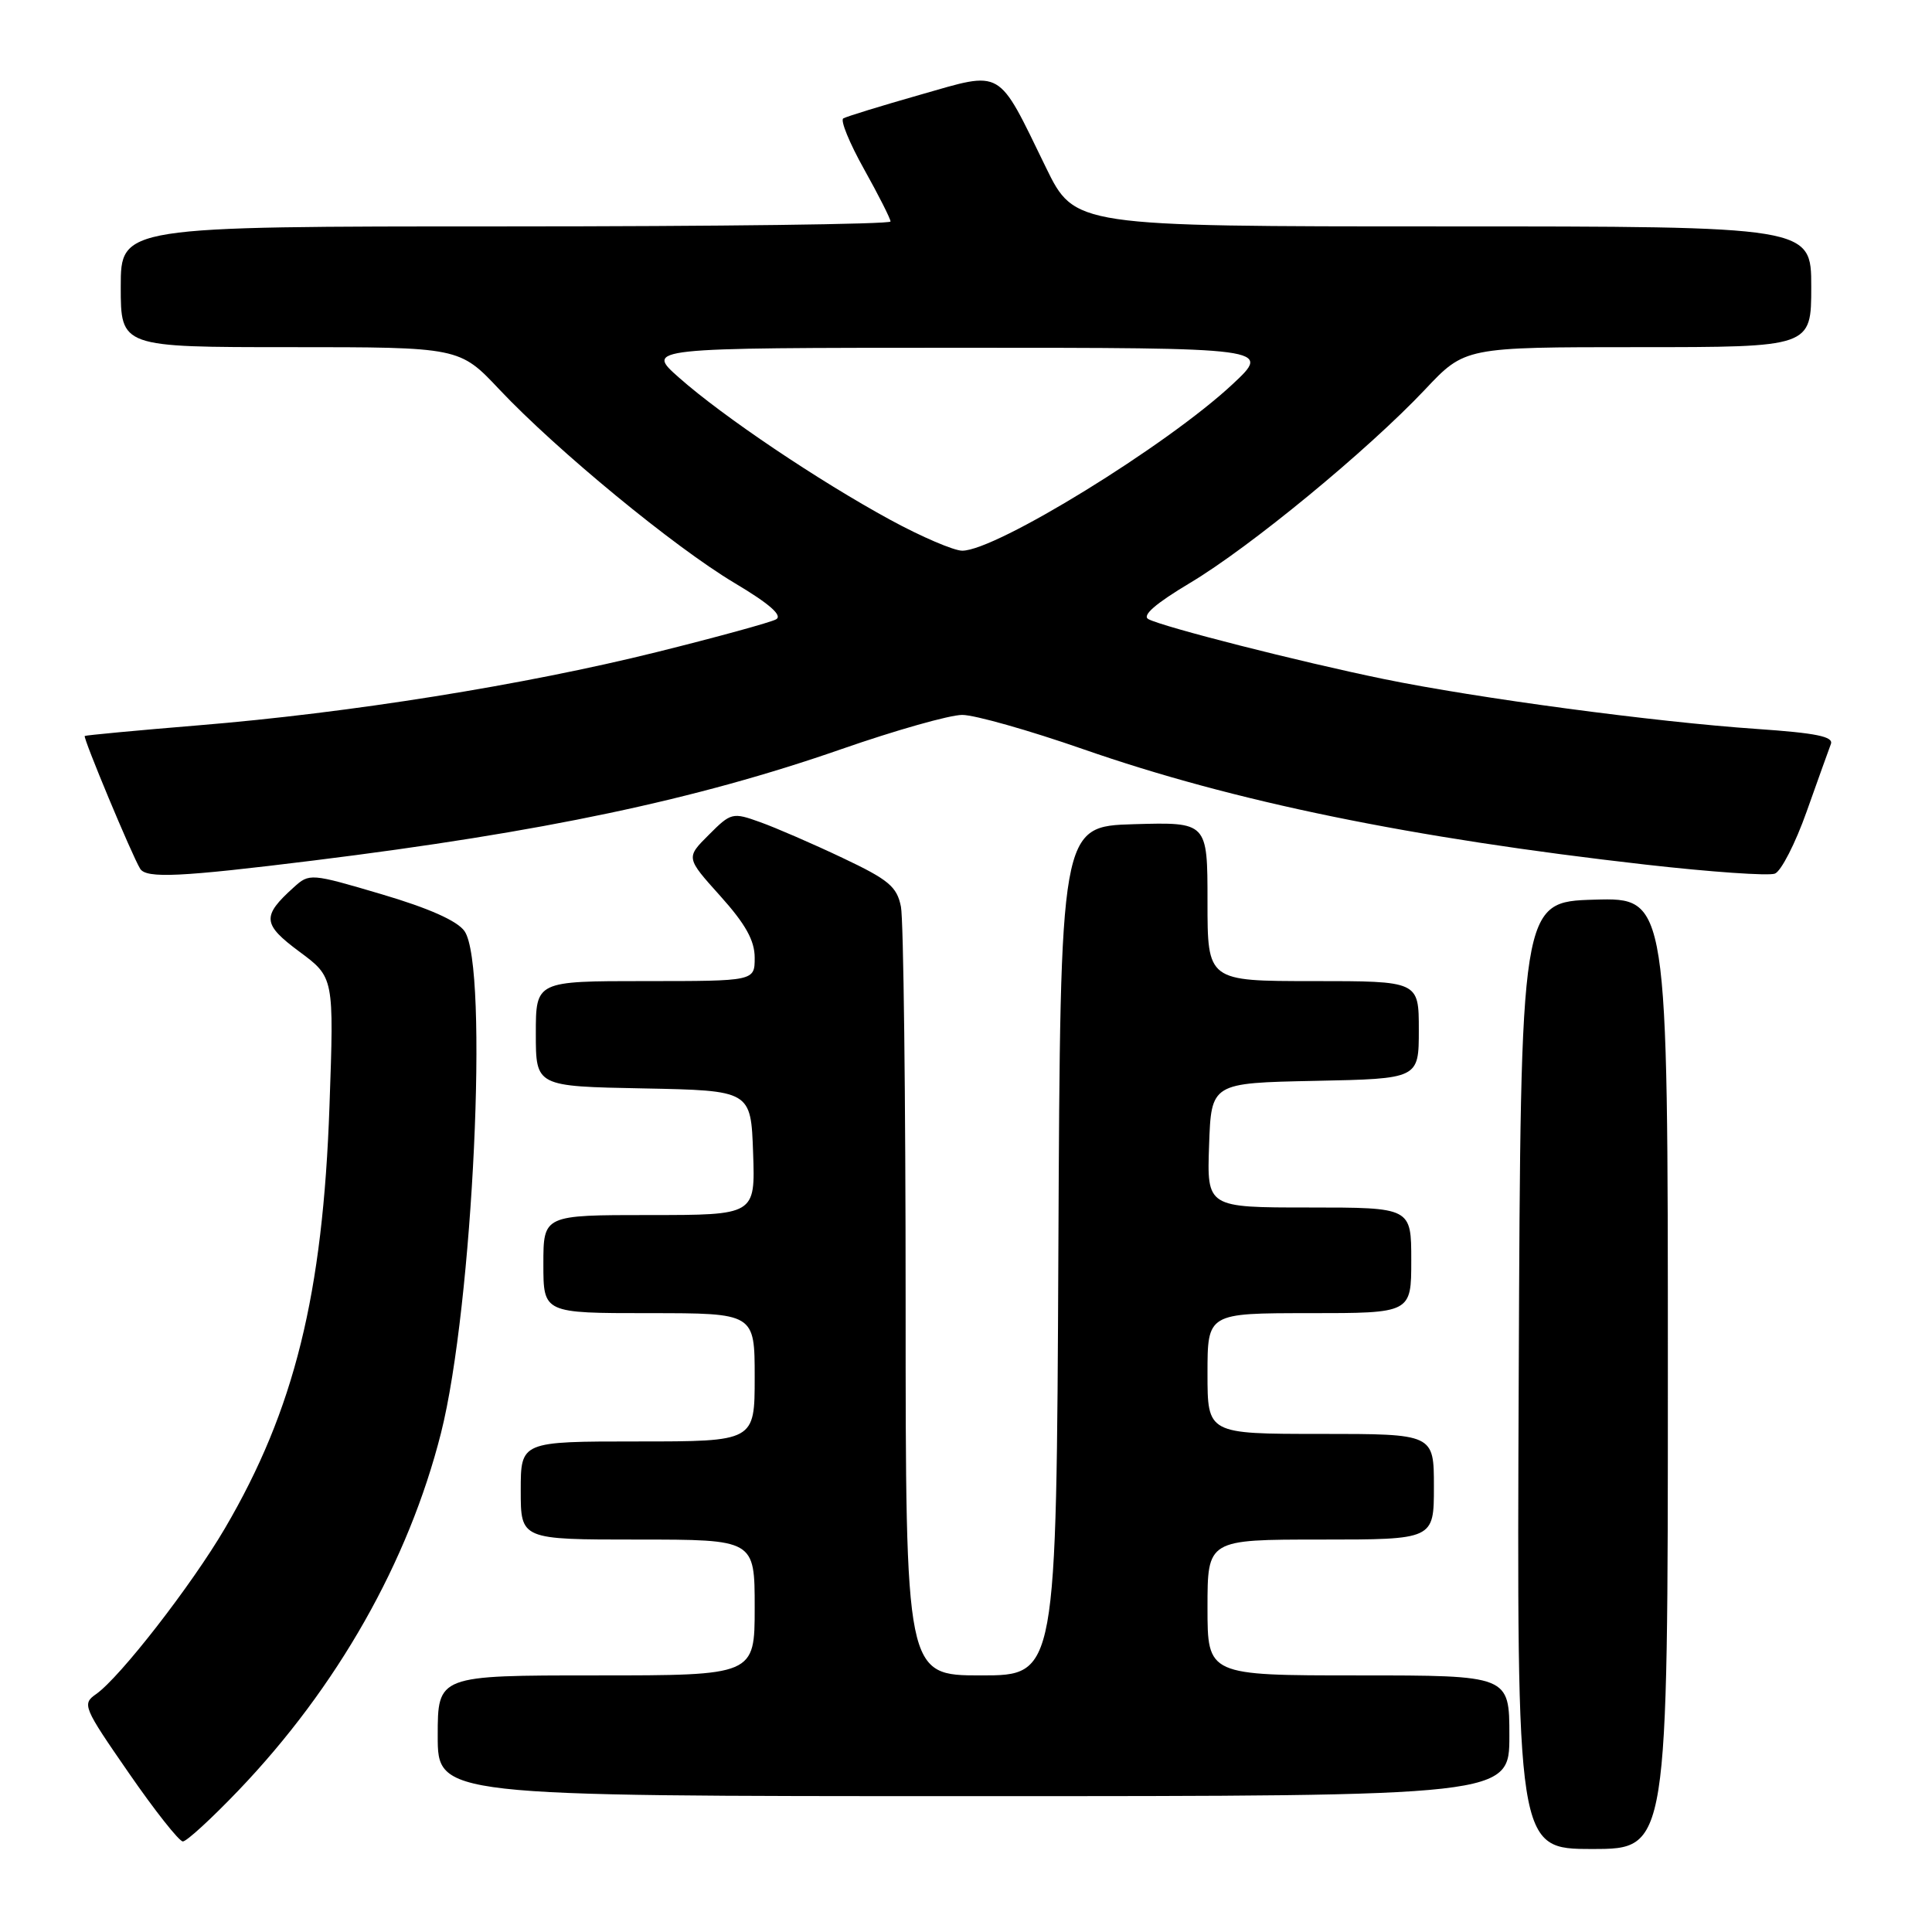 <?xml version="1.0" encoding="UTF-8" standalone="no"?>
<!DOCTYPE svg PUBLIC "-//W3C//DTD SVG 1.1//EN" "http://www.w3.org/Graphics/SVG/1.1/DTD/svg11.dtd" >
<svg xmlns="http://www.w3.org/2000/svg" xmlns:xlink="http://www.w3.org/1999/xlink" version="1.1" viewBox="0 0 256 256">
 <g >
 <path fill="currentColor"
d=" M 221.00 181.96 C 221.00 118.93 221.00 118.93 211.25 119.21 C 201.50 119.50 201.50 119.50 201.24 182.25 C 200.98 245.00 200.98 245.00 210.99 245.00 C 221.00 245.00 221.00 245.00 221.00 181.96 Z  M 31.59 237.25 C 44.70 223.55 54.12 206.93 58.43 189.90 C 62.68 173.09 64.80 128.02 61.55 123.38 C 60.60 122.02 56.83 120.34 50.56 118.49 C 41.16 115.71 40.99 115.70 38.92 117.58 C 34.67 121.41 34.77 122.46 39.67 126.10 C 44.26 129.50 44.26 129.50 43.66 146.50 C 42.79 171.53 39.01 186.81 29.81 202.50 C 25.38 210.06 15.90 222.26 12.73 224.48 C 10.85 225.79 11.03 226.21 17.06 234.92 C 20.51 239.92 23.74 244.00 24.23 244.00 C 24.73 244.00 28.04 240.96 31.59 237.25 Z  M 200.00 230.00 C 200.00 222.00 200.00 222.00 180.00 222.00 C 160.00 222.00 160.00 222.00 160.00 213.00 C 160.00 204.00 160.00 204.00 175.00 204.00 C 190.00 204.00 190.00 204.00 190.00 197.00 C 190.00 190.00 190.00 190.00 175.00 190.00 C 160.00 190.00 160.00 190.00 160.00 182.00 C 160.00 174.00 160.00 174.00 173.50 174.00 C 187.00 174.00 187.00 174.00 187.00 167.00 C 187.00 160.00 187.00 160.00 173.46 160.00 C 159.92 160.00 159.92 160.00 160.21 151.75 C 160.50 143.50 160.50 143.50 174.25 143.22 C 188.00 142.94 188.00 142.94 188.00 136.47 C 188.00 130.00 188.00 130.00 174.00 130.00 C 160.00 130.00 160.00 130.00 160.00 119.46 C 160.00 108.93 160.00 108.93 150.25 109.21 C 140.50 109.50 140.50 109.50 140.24 165.75 C 139.98 222.00 139.98 222.00 129.99 222.00 C 120.00 222.00 120.00 222.00 120.00 172.63 C 120.00 145.47 119.72 121.85 119.38 120.15 C 118.85 117.48 117.76 116.57 111.63 113.67 C 107.71 111.81 102.80 109.68 100.73 108.94 C 97.07 107.62 96.86 107.67 93.92 110.62 C 90.88 113.65 90.88 113.65 95.44 118.72 C 98.78 122.44 100.00 124.62 100.00 126.90 C 100.00 130.00 100.00 130.00 85.50 130.00 C 71.00 130.00 71.00 130.00 71.00 136.97 C 71.00 143.95 71.00 143.95 85.25 144.22 C 99.50 144.50 99.50 144.50 99.79 152.75 C 100.08 161.00 100.08 161.00 86.04 161.00 C 72.00 161.00 72.00 161.00 72.00 167.50 C 72.00 174.00 72.00 174.00 86.00 174.00 C 100.00 174.00 100.00 174.00 100.00 182.50 C 100.00 191.00 100.00 191.00 84.50 191.00 C 69.00 191.00 69.00 191.00 69.00 197.50 C 69.00 204.00 69.00 204.00 84.50 204.00 C 100.00 204.00 100.00 204.00 100.00 213.00 C 100.00 222.00 100.00 222.00 79.00 222.00 C 58.00 222.00 58.00 222.00 58.00 230.00 C 58.00 238.00 58.00 238.00 129.00 238.00 C 200.00 238.00 200.00 238.00 200.00 230.00 Z  M 41.56 114.02 C 71.98 110.25 92.23 105.97 111.50 99.26 C 118.65 96.77 125.85 94.73 127.50 94.73 C 129.15 94.73 136.35 96.77 143.50 99.26 C 163.49 106.23 186.91 111.03 218.09 114.57 C 226.66 115.54 234.35 116.08 235.18 115.76 C 236.00 115.45 237.90 111.75 239.39 107.54 C 240.88 103.34 242.33 99.31 242.60 98.59 C 242.98 97.60 240.64 97.13 232.80 96.59 C 219.33 95.67 195.69 92.51 183.33 89.97 C 172.14 87.67 154.16 83.09 152.17 82.04 C 151.28 81.56 153.12 79.97 157.67 77.25 C 165.64 72.50 181.20 59.69 188.81 51.63 C 194.11 46.00 194.11 46.00 217.06 46.00 C 240.00 46.00 240.00 46.00 240.00 38.00 C 240.00 30.00 240.00 30.00 191.20 30.00 C 142.40 30.00 142.40 30.00 138.58 22.17 C 132.10 8.87 133.00 9.39 121.94 12.55 C 116.75 14.03 112.16 15.44 111.74 15.69 C 111.32 15.93 112.56 18.96 114.49 22.41 C 116.42 25.87 118.00 28.99 118.00 29.35 C 118.00 29.71 95.05 30.00 67.00 30.00 C 16.00 30.00 16.00 30.00 16.00 38.00 C 16.00 46.00 16.00 46.00 38.44 46.00 C 60.89 46.00 60.89 46.00 66.19 51.63 C 73.80 59.69 89.36 72.50 97.33 77.25 C 101.97 80.01 103.74 81.57 102.83 82.07 C 102.10 82.47 94.97 84.43 87.00 86.41 C 69.50 90.76 46.33 94.47 26.30 96.11 C 18.16 96.78 11.38 97.42 11.23 97.52 C 10.96 97.71 17.50 113.38 18.57 115.11 C 19.38 116.43 23.88 116.21 41.56 114.02 Z  M 118.00 68.90 C 108.48 63.72 95.81 55.20 90.00 50.06 C 85.50 46.09 85.50 46.09 127.00 46.08 C 168.50 46.08 168.50 46.08 163.30 50.93 C 154.61 59.04 131.98 72.97 127.50 72.97 C 126.40 72.97 122.12 71.14 118.00 68.90 Z "/>
</g>
</svg>